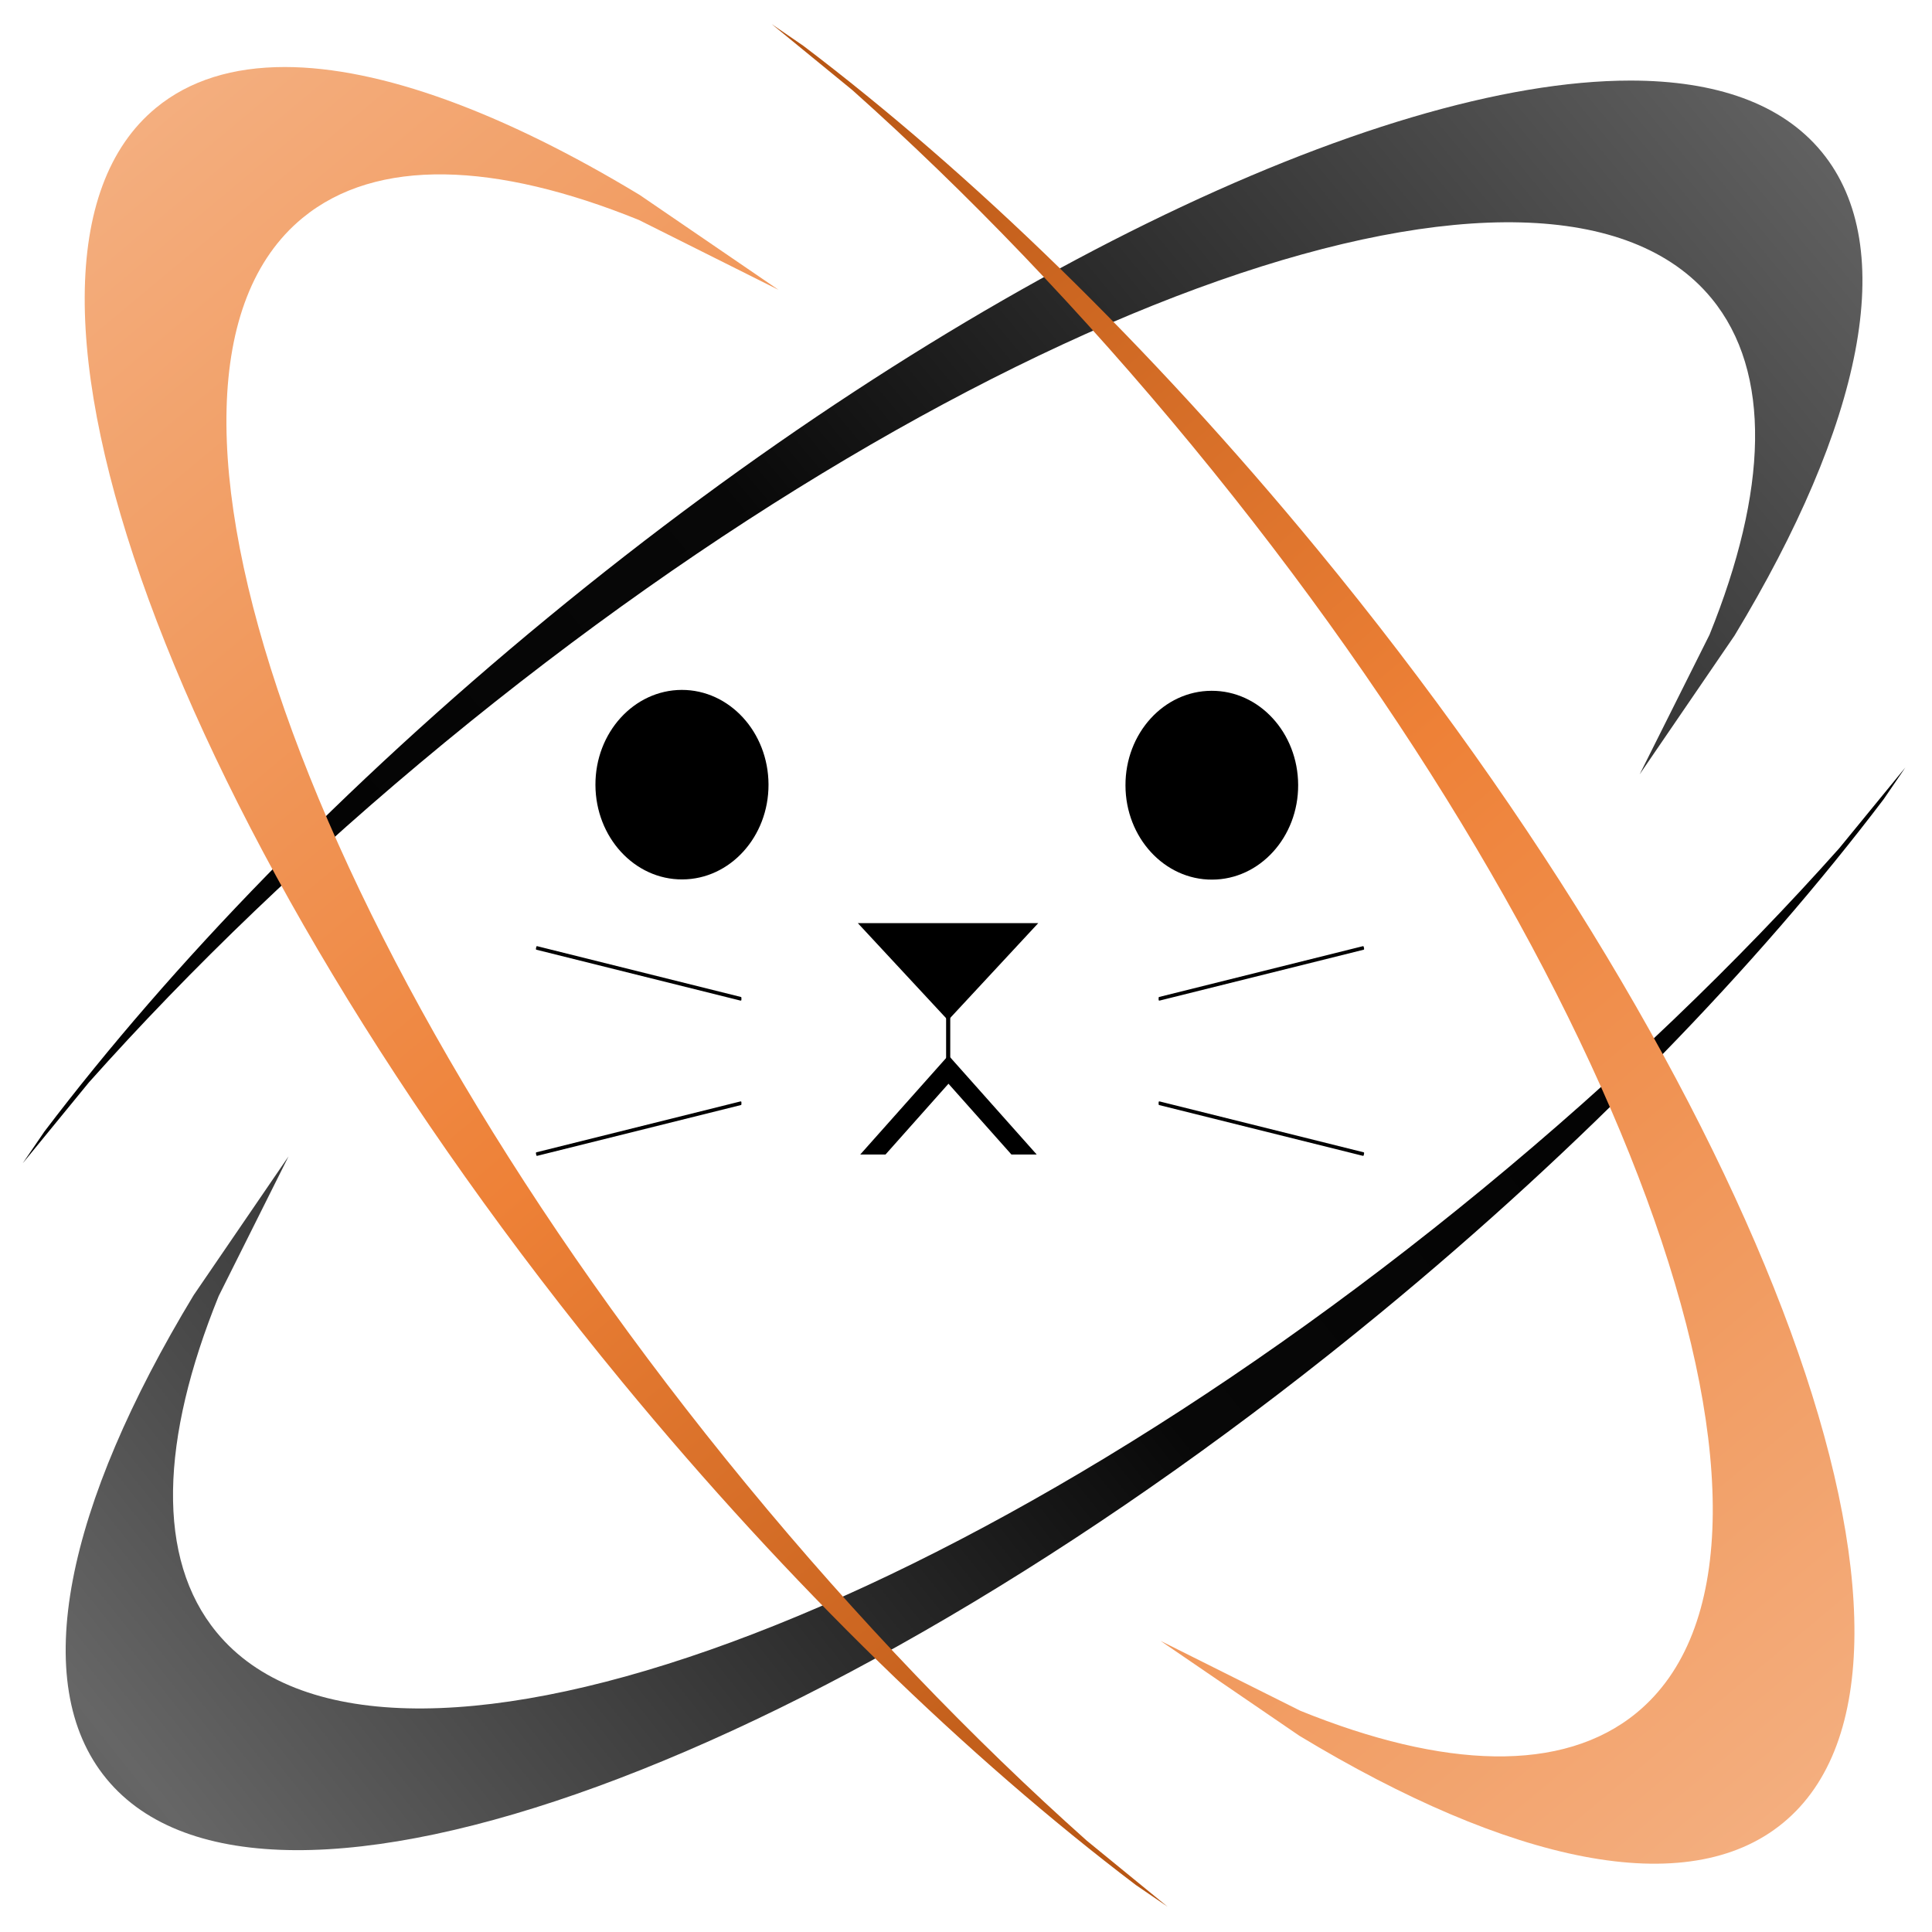 <?xml version="1.0" encoding="UTF-8" standalone="no"?>
<!-- Created with Inkscape (http://www.inkscape.org/) -->

<svg
   xmlns:dc="http://purl.org/dc/elements/1.1/"
   xmlns:cc="http://creativecommons.org/ns#"
   xmlns:rdf="http://www.w3.org/1999/02/22-rdf-syntax-ns#"
   xmlns:svg="http://www.w3.org/2000/svg"
   xmlns="http://www.w3.org/2000/svg"
   xmlns:sodipodi="http://sodipodi.sourceforge.net/DTD/sodipodi-0.dtd"
   xmlns:inkscape="http://www.inkscape.org/namespaces/inkscape"
   width="512"
   height="512"
   viewBox="0 0 135.467 135.467"
   version="1.1"
   id="svg8"
   inkscape:version="0.92.4 (33fec40, 2019-01-16)"
   sodipodi:docname="nekonium.svg">
  <defs
     id="defs2">
    <linearGradient
       id="linearGradient3766"
       spreadMethod="pad"
       gradientTransform="matrix(-1666.279,-1371.734,-1371.734,1666.279,903.699,748.247)"
       gradientUnits="userSpaceOnUse"
       y2="0"
       x2="1"
       y1="0"
       x1="0">
      <stop
         id="stop3756"
         offset="0"
         style="stop-opacity:1;stop-color:#000000" />
      <stop
         id="stop3758"
         offset="0.24"
         style="stop-opacity:1;stop-color:#080808" />
      <stop
         id="stop3760"
         offset="0.5"
         style="stop-opacity:1;stop-color:#666666" />
      <stop
         id="stop3762"
         offset="0.76"
         style="stop-opacity:1;stop-color:#080808" />
      <stop
         id="stop3764"
         offset="1"
         style="stop-opacity:1;stop-color:#000000" />
    </linearGradient>
    <linearGradient
       id="linearGradient3796"
       spreadMethod="pad"
       gradientTransform="matrix(2499.539,2057.656,2057.656,-2499.539,-713.443,-410.261)"
       gradientUnits="userSpaceOnUse"
       y2="0"
       x2="1"
       y1="0"
       x1="0">
      <stop
         id="stop3782"
         offset="0"
         style="stop-opacity:1;stop-color:#666666" />
      <stop
         id="stop3784"
         offset="0.173"
         style="stop-opacity:1;stop-color:#080808" />
      <stop
         id="stop3786"
         offset="0.333"
         style="stop-opacity:1;stop-color:#000000" />
      <stop
         id="stop3788"
         offset="0.493"
         style="stop-opacity:1;stop-color:#080808" />
      <stop
         id="stop3790"
         offset="0.667"
         style="stop-opacity:1;stop-color:#666666" />
      <stop
         id="stop3792"
         offset="0.84"
         style="stop-opacity:1;stop-color:#080808" />
      <stop
         id="stop3794"
         offset="1"
         style="stop-opacity:1;stop-color:#000000" />
    </linearGradient>
    <linearGradient
       id="linearGradient3826"
       spreadMethod="pad"
       gradientTransform="matrix(-2057.68,2499.568,2499.568,2057.68,1436.867,-713.259)"
       gradientUnits="userSpaceOnUse"
       y2="0"
       x2="1"
       y1="0"
       x1="0">
      <stop
         id="stop3812"
         offset="0"
         style="stop-opacity:1;stop-color:#f4b183" />
      <stop
         id="stop3814"
         offset="0.173"
         style="stop-opacity:1;stop-color:#ee8137" />
      <stop
         id="stop3816"
         offset="0.333"
         style="stop-opacity:1;stop-color:#b0500f" />
      <stop
         id="stop3818"
         offset="0.493"
         style="stop-opacity:1;stop-color:#ee8137" />
      <stop
         id="stop3820"
         offset="0.667"
         style="stop-opacity:1;stop-color:#f4b183" />
      <stop
         id="stop3822"
         offset="0.84"
         style="stop-opacity:1;stop-color:#ee8137" />
      <stop
         id="stop3824"
         offset="1"
         style="stop-opacity:1;stop-color:#b0500f" />
    </linearGradient>
    <linearGradient
       id="linearGradient3856"
       spreadMethod="pad"
       gradientTransform="matrix(2057.591,-2499.521,-2499.521,-2057.591,-407.534,1737.106)"
       gradientUnits="userSpaceOnUse"
       y2="0"
       x2="1"
       y1="0"
       x1="0">
      <stop
         id="stop3842"
         offset="0"
         style="stop-opacity:1;stop-color:#f4b183" />
      <stop
         id="stop3844"
         offset="0.173"
         style="stop-opacity:1;stop-color:#ee8137" />
      <stop
         id="stop3846"
         offset="0.333"
         style="stop-opacity:1;stop-color:#b0500f" />
      <stop
         id="stop3848"
         offset="0.493"
         style="stop-opacity:1;stop-color:#ee8137" />
      <stop
         id="stop3850"
         offset="0.667"
         style="stop-opacity:1;stop-color:#f4b183" />
      <stop
         id="stop3852"
         offset="0.84"
         style="stop-opacity:1;stop-color:#ee8137" />
      <stop
         id="stop3854"
         offset="1"
         style="stop-opacity:1;stop-color:#b0500f" />
    </linearGradient>
    <clipPath
       id="clipPath3866"
       clipPathUnits="userSpaceOnUse">
      <path
         inkscape:connector-curvature="0"
         id="path3864"
         d="M 0,1024 H 1024 V 0 H 0 Z" />
    </clipPath>
  </defs>
  <sodipodi:namedview
     id="base"
     pagecolor="#ffffff"
     bordercolor="#666666"
     borderopacity="1.0"
     inkscape:pageopacity="0.0"
     inkscape:pageshadow="2"
     inkscape:zoom="0.98994949"
     inkscape:cx="269.70176"
     inkscape:cy="151.12698"
     inkscape:document-units="mm"
     inkscape:current-layer="g3740"
     showgrid="false"
     inkscape:window-width="852"
     inkscape:window-height="588"
     inkscape:window-x="361"
     inkscape:window-y="408"
     inkscape:window-maximized="0"
     units="px" />
  <g
     inkscape:label="Layer 1"
     inkscape:groupmode="layer"
     id="layer1"
     transform="translate(0,-161.533)">
    <g
       transform="matrix(0.132,0,0,-0.132,0.05,296.798)"
       inkscape:label="nekonium-logo"
       id="g3740">
      <g
         id="g3744">
        <g
           id="g3746">
          <g
             id="g3752">
            <g
               id="g3754">
              <path
                 inkscape:connector-curvature="0"
                 id="path3768"
                 style="fill:url(#linearGradient3766);stroke:none"
                 d="M 976.593,574.124 C 922.673,513.625 859.063,452.336 787.661,393.574 v 0 C 502.159,158.581 200.857,52.957 114.711,157.633 v 0 C 82.38,196.861 84.907,260.15 115.764,336.235 v 0 l 37.123,74.242 -50.392,-73.716 C 34.989,225.187 14.243,130.727 56.21,79.81 v 0 c 83.882,-101.884 386.814,8.899 676.583,247.42 v 0 c 108.684,89.459 200.096,184.183 267.444,273.011 v 0 l 11.478,16.795 z" />
            </g>
          </g>
        </g>
      </g>
      <g
         id="g3770">
        <g
           id="g3772">
          <g
             id="g3778">
            <g
               id="g3780">
              <path
                 inkscape:connector-curvature="0"
                 id="path3798"
                 style="fill:url(#linearGradient3796);stroke:none"
                 d="M 290.637,696.649 C 181.954,607.19 90.594,512.467 23.194,423.64 v 0 l -11.48,-16.797 35.123,42.913 c 53.92,60.499 117.582,121.788 188.931,180.497 v 0 C 521.273,865.3 822.573,970.923 908.771,866.247 v 0 C 941.05,827.02 938.523,763.73 907.718,687.593 v 0 l -37.122,-74.189 50.392,73.715 c 67.452,111.52 88.199,206.035 46.284,256.95 v 0 c -21.154,25.695 -56.267,37.864 -101.563,37.869 v 0 C 731.401,981.951 507.366,875.017 290.637,696.649" />
            </g>
          </g>
        </g>
      </g>
      <g
         id="g3800">
        <g
           id="g3802">
          <g
             id="g3808">
            <g
               id="g3810">
              <path
                 inkscape:connector-curvature="0"
                 id="path3828"
                 style="fill:url(#linearGradient3826);stroke:none"
                 d="M 82.485,967.448 C -19.405,883.57 91.384,580.653 329.971,290.847 v 0 C 419.434,182.223 514.111,90.815 602.995,23.419 v 0 L 619.793,11.94 576.825,47.059 C 516.322,101.03 455.083,164.636 396.319,236.034 v 0 C 161.312,521.47 55.631,822.755 160.312,908.95 v 0 c 39.281,32.276 102.522,29.801 178.663,-1.053 v 0 l 74.193,-37.122 -73.719,50.39 C 266.968,965 201.679,989.132 150.865,989.136 v 0 c -27.373,0.003 -50.535,-6.996 -68.38,-21.688" />
            </g>
          </g>
        </g>
      </g>
      <g
         id="g3830">
        <g
           id="g3832">
          <g
             id="g3838">
            <g
               id="g3840">
              <path
                 inkscape:connector-curvature="0"
                 id="path3858"
                 style="fill:url(#linearGradient3856);stroke:none"
                 d="M 452.45,976.82 C 512.952,922.85 574.245,859.244 633.01,787.846 v 0 C 868.016,502.41 973.697,201.125 869.016,114.931 v 0 C 829.734,82.602 766.493,85.129 690.352,115.983 v 0 l -74.245,37.121 73.718,-50.389 C 801.404,35.266 895.87,14.467 946.79,56.433 v 0 c 101.942,83.877 -8.847,386.794 -247.433,676.548 v 0 C 609.892,841.657 515.164,933.065 426.333,1000.409 v 0 l -16.798,11.531 z" />
            </g>
          </g>
        </g>
      </g>
      <g
         id="g3860">
        <g
           clip-path="url(#clipPath3866)"
           id="g3862">
          <g
             transform="translate(551.129,534.371)"
             id="g3868">
            <path
               inkscape:connector-curvature="0"
               id="path3870"
               style="fill:#000000;fill-opacity:1;fill-rule:evenodd;stroke:none"
               d="M 0,0 -47.918,-51.601 -95.835,0 Z" />
          </g>
          <g
             transform="translate(503.288,498.039)"
             id="g3872">
            <path
               inkscape:connector-curvature="0"
               id="path3874"
               style="fill:none;stroke:#000000;stroke-width:2.2;stroke-linecap:butt;stroke-linejoin:miter;stroke-miterlimit:10;stroke-dasharray:none;stroke-opacity:1"
               d="M 0,0 V -45.574" />
          </g>
          <g
             transform="translate(503.442,464.128)"
             id="g3876">
            <path
               inkscape:connector-curvature="0"
               id="path3878"
               style="fill:#000000;fill-opacity:1;fill-rule:evenodd;stroke:none"
               d="M 0,0 46.864,-52.654 H 33.437 L 0,-15.06 -33.437,-52.654 h -13.427 z" />
          </g>
          <g
             transform="translate(393.054,439.278)"
             id="g3880">
            <path
               inkscape:connector-curvature="0"
               id="path3882"
               style="fill:#000000;fill-opacity:1;fill-rule:evenodd;stroke:none"
               d="m 0,0 v -1.159 l -108.157,-26.959 -0.21,1.106 z m 222.421,0 108.367,-27.012 -0.211,-1.106 -108.156,26.959 z M 330.577,82.455 330.788,81.35 222.421,54.338 v 1.158 z m -438.734,0 L 0,55.496 V 54.338 L -108.367,81.35 Z" />
          </g>
          <g
             transform="translate(393.054,439.278)"
             id="g3884">
            <path
               inkscape:connector-curvature="0"
               id="path3886"
               style="fill:none;stroke:#000000;stroke-width:0.8;stroke-linecap:butt;stroke-linejoin:round;stroke-miterlimit:10;stroke-dasharray:none;stroke-opacity:1"
               d="m 0,0 v -1.159 l -108.157,-26.959 -0.21,1.106 z m 222.421,0 108.367,-27.012 -0.211,-1.106 -108.156,26.959 z M 330.577,82.455 330.788,81.35 222.421,54.338 v 1.158 z m -438.734,0 L 0,55.496 V 54.338 L -108.367,81.35 Z" />
          </g>
          <g
             transform="translate(315.912,607.77)"
             id="g3888">
            <path
               inkscape:connector-curvature="0"
               id="path3890"
               style="fill:#000000;fill-opacity:1;fill-rule:evenodd;stroke:none"
               d="M 0,0 C -0.105,27.801 20.43,50.389 45.811,50.495 71.191,50.547 91.833,28.064 91.938,0.263 92.043,-27.485 71.507,-50.126 46.126,-50.179 20.746,-50.285 0.105,-27.801 0,0" />
          </g>
          <g
             transform="translate(597.466,607.506)"
             id="g3892">
            <path
               inkscape:connector-curvature="0"
               id="path3894"
               style="fill:#000000;fill-opacity:1;fill-rule:evenodd;stroke:none"
               d="M 0,0 C -0.105,27.696 20.378,50.232 45.706,50.285 71.034,50.39 91.623,28.012 91.728,0.264 91.833,-27.432 71.35,-49.968 46.022,-50.021 20.694,-50.126 0.053,-27.696 0,0" />
          </g>
        </g>
      </g>
    </g>
  </g>
</svg>
